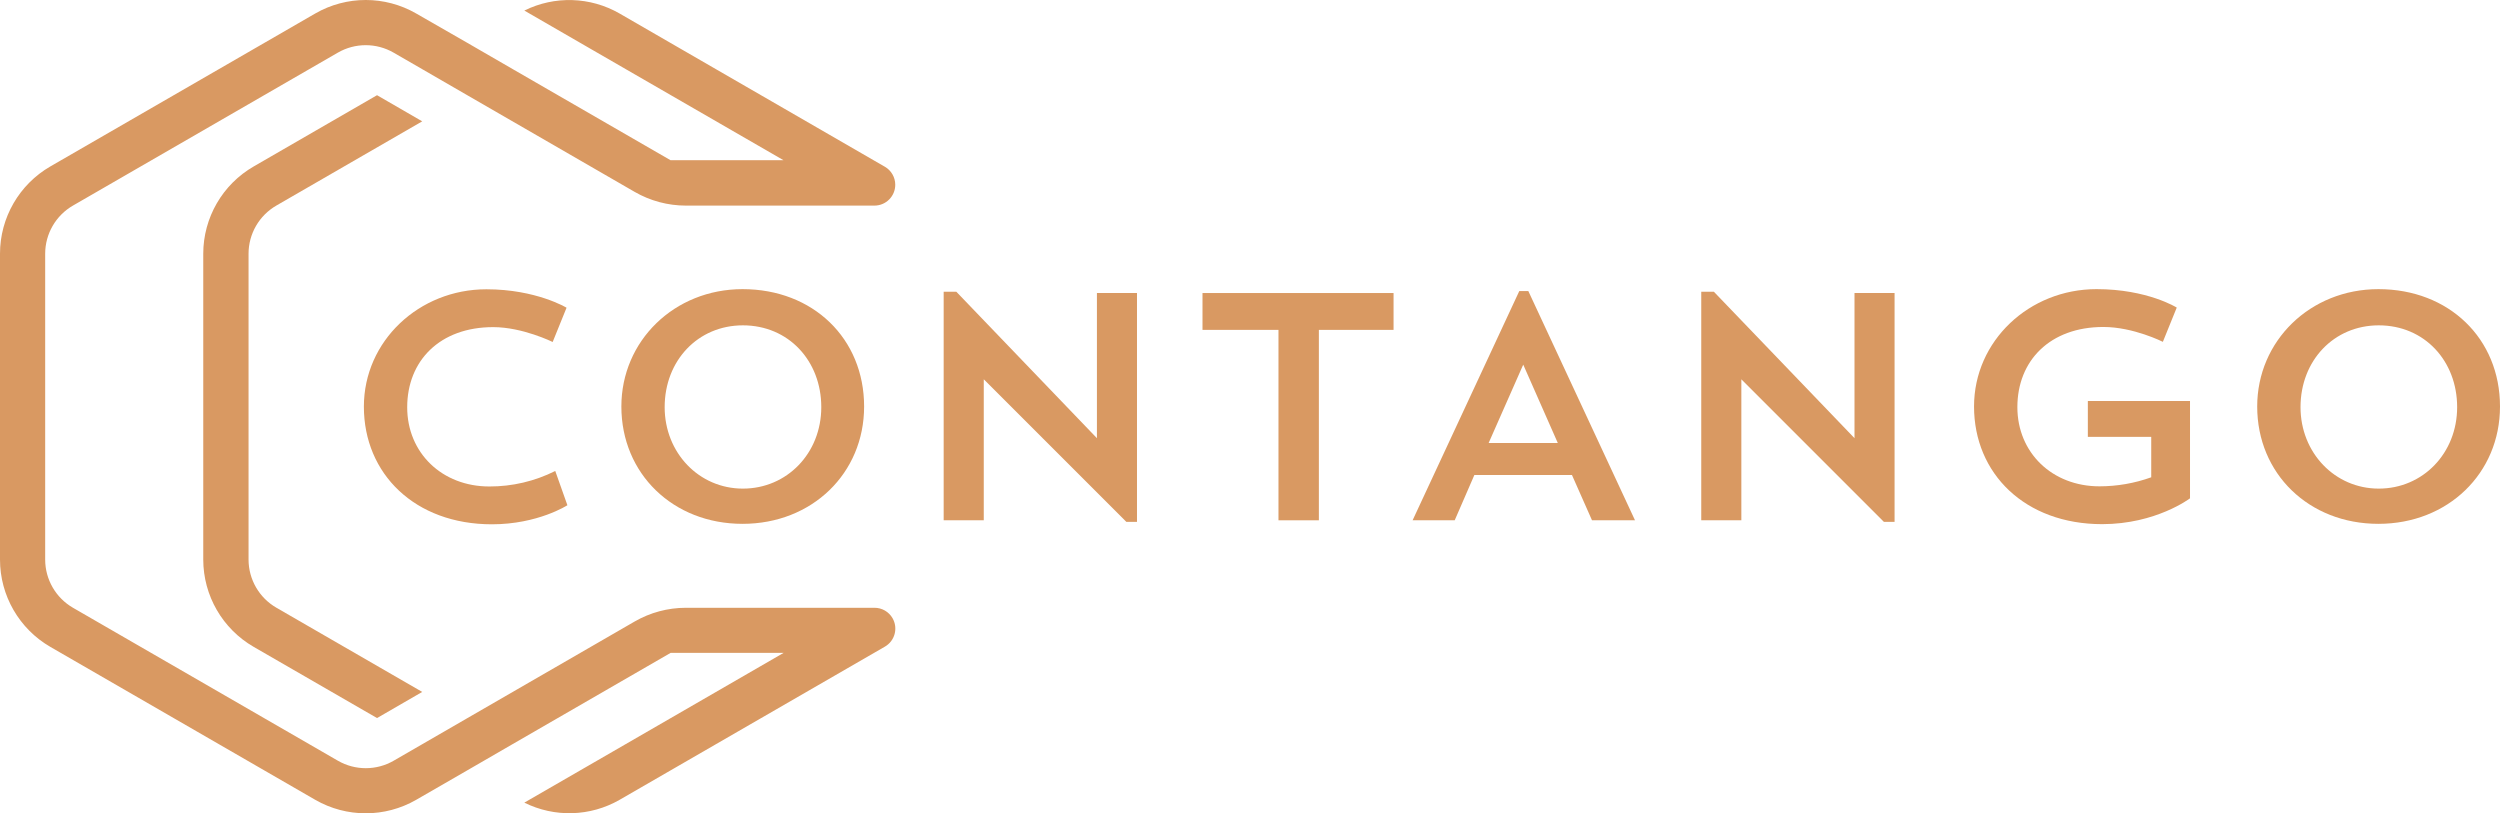 <?xml version="1.0" encoding="utf-8"?>
<!-- Generator: Adobe Illustrator 15.0.2, SVG Export Plug-In . SVG Version: 6.00 Build 0)  -->
<!DOCTYPE svg PUBLIC "-//W3C//DTD SVG 1.1//EN" "http://www.w3.org/Graphics/SVG/1.1/DTD/svg11.dtd">
<svg version="1.1" id="Layer_1" xmlns="http://www.w3.org/2000/svg" xmlns:xlink="http://www.w3.org/1999/xlink" x="0px" y="0px"
	 width="500px" height="162.662px" viewBox="0 0 500 162.662" enable-background="new 0 0 500 162.662" xml:space="preserve">
<g>
	<path fill="#D99962" d="M174.884,121.556h-37.706c-3.599,0-7.134,0.947-10.25,2.747l-33.432,19.309l-9.042,5.227l-5.731,3.31
		c-3.446,1.983-7.687,1.983-11.133,0l-52.985-30.592c-3.444-1.988-5.567-5.663-5.569-9.64V50.743
		c0.002-3.976,2.125-7.648,5.569-9.634l52.974-30.586c3.446-1.982,7.686-1.982,11.132,0l5.731,3.31l9.042,5.227l33.444,19.315
		c3.117,1.797,6.651,2.744,10.25,2.747h37.706c2.303-0.001,4.168-1.869,4.167-4.172c-0.001-1.485-0.792-2.858-2.077-3.604
		l-0.099-0.052L123.902,2.694c-5.85-3.361-12.992-3.579-19.036-0.581l14.518,8.386l37.317,21.544h-22.596l-31.585-18.234
		l-9.036-5.227L83.229,2.694c-6.243-3.592-13.926-3.592-20.168,0L10.081,33.281C3.844,36.884,0.001,43.54,0,50.743v61.173
		c0.001,7.205,3.844,13.862,10.081,17.468l52.979,30.586c6.244,3.588,13.924,3.588,20.168,0l10.267-5.923l9.036-5.227l31.585-18.24
		h22.596l-37.329,21.568l-14.518,8.38c6.039,3.007,13.181,2.8,19.036-0.552l52.973-30.586l0.099-0.058
		c1.995-1.144,2.685-3.688,1.541-5.683C177.77,122.348,176.383,121.549,174.884,121.556L174.884,121.556z"/>
	<path fill="#D99962" d="M49.709,111.916V50.743c0.002-3.976,2.125-7.648,5.569-9.634l29.164-16.841l-9.036-5.227L50.755,33.281
		c-6.247,3.597-10.099,10.254-10.104,17.462v61.173c0.006,7.209,3.858,13.868,10.104,17.468l24.652,14.228l9.036-5.227
		l-29.164-16.841C51.838,119.558,49.716,115.889,49.709,111.916z"/>
	<path fill="#D99962" d="M113.479,101.045c0,0-5.883,3.815-15.099,3.815c-15.389,0-25.604-10.087-25.604-23.531
		c0-13.13,11.034-23.473,24.506-23.473c9.954,0,16.028,3.688,16.028,3.688l-2.776,6.853c0,0-6.016-2.973-11.899-2.973
		c-10.668,0-17.195,6.725-17.195,16.034c0,9.117,6.969,15.836,16.423,15.836c4.579,0.014,9.096-1.048,13.188-3.101L113.479,101.045z
		"/>
	<path fill="#D99962" d="M148.513,57.828c14.094,0,24.309,9.872,24.309,23.473c0,13.356-10.406,23.467-24.309,23.467
		c-13.902,0-24.239-10.023-24.239-23.467C124.274,68.17,134.872,57.828,148.513,57.828z M148.577,97.723
		c8.792,0,15.68-7.05,15.68-16.295c0-9.245-6.533-16.359-15.68-16.359c-8.989,0-15.645,7.05-15.645,16.359
		C132.933,90.546,139.785,97.723,148.577,97.723z"/>
	<path fill="#D99962" d="M188.734,58.344h2.526l28.124,29.292V58.6h8.014v45.772h-2.131l-28.513-28.513v28.194h-8.02V58.344z"/>
	<path fill="#D99962" d="M240.5,58.606h38.211v7.37h-14.937v38.083h-8.078V65.975H240.5V58.606z"/>
	<path fill="#D99962" d="M290.941,104.059h-8.42l21.335-45.842h1.812l21.335,45.842h-8.601l-4.007-9.053h-19.524L290.941,104.059z
		 M297.724,88.606h13.838l-6.916-15.68L297.724,88.606z"/>
	<path fill="#D99962" d="M340.25,58.344h2.521l28.13,29.292V58.6h8.014v45.772h-2.137L348.27,75.859v28.194h-8.02V58.344z"/>
	<path fill="#D99962" d="M438.002,80.197v19.466c0,0-6.789,5.168-17.584,5.168c-15.389,0-25.61-10.087-25.61-23.531
		c0-13.13,11.034-23.473,24.506-23.473c10.151,0,16.034,3.688,16.034,3.688l-2.776,6.853c0,0-5.882-2.973-11.898-2.973
		c-10.668,0-17.201,6.725-17.201,16.034c0,9.117,6.969,15.836,16.423,15.836c3.528-0.002,7.028-0.613,10.349-1.806v-8.083h-12.677
		v-7.178H438.002z"/>
	<path fill="#D99962" d="M475.685,57.828C489.779,57.828,500,67.7,500,81.301c0,13.356-10.412,23.467-24.315,23.467
		c-13.902,0-24.245-10.023-24.245-23.467C451.44,68.17,462.044,57.828,475.685,57.828z M475.749,97.723
		c8.798,0,15.68-7.05,15.68-16.295c0-9.245-6.533-16.359-15.68-16.359c-8.984,0-15.645,7.05-15.645,16.359
		C460.104,90.546,466.963,97.723,475.749,97.723z"/>
</g>
</svg>
